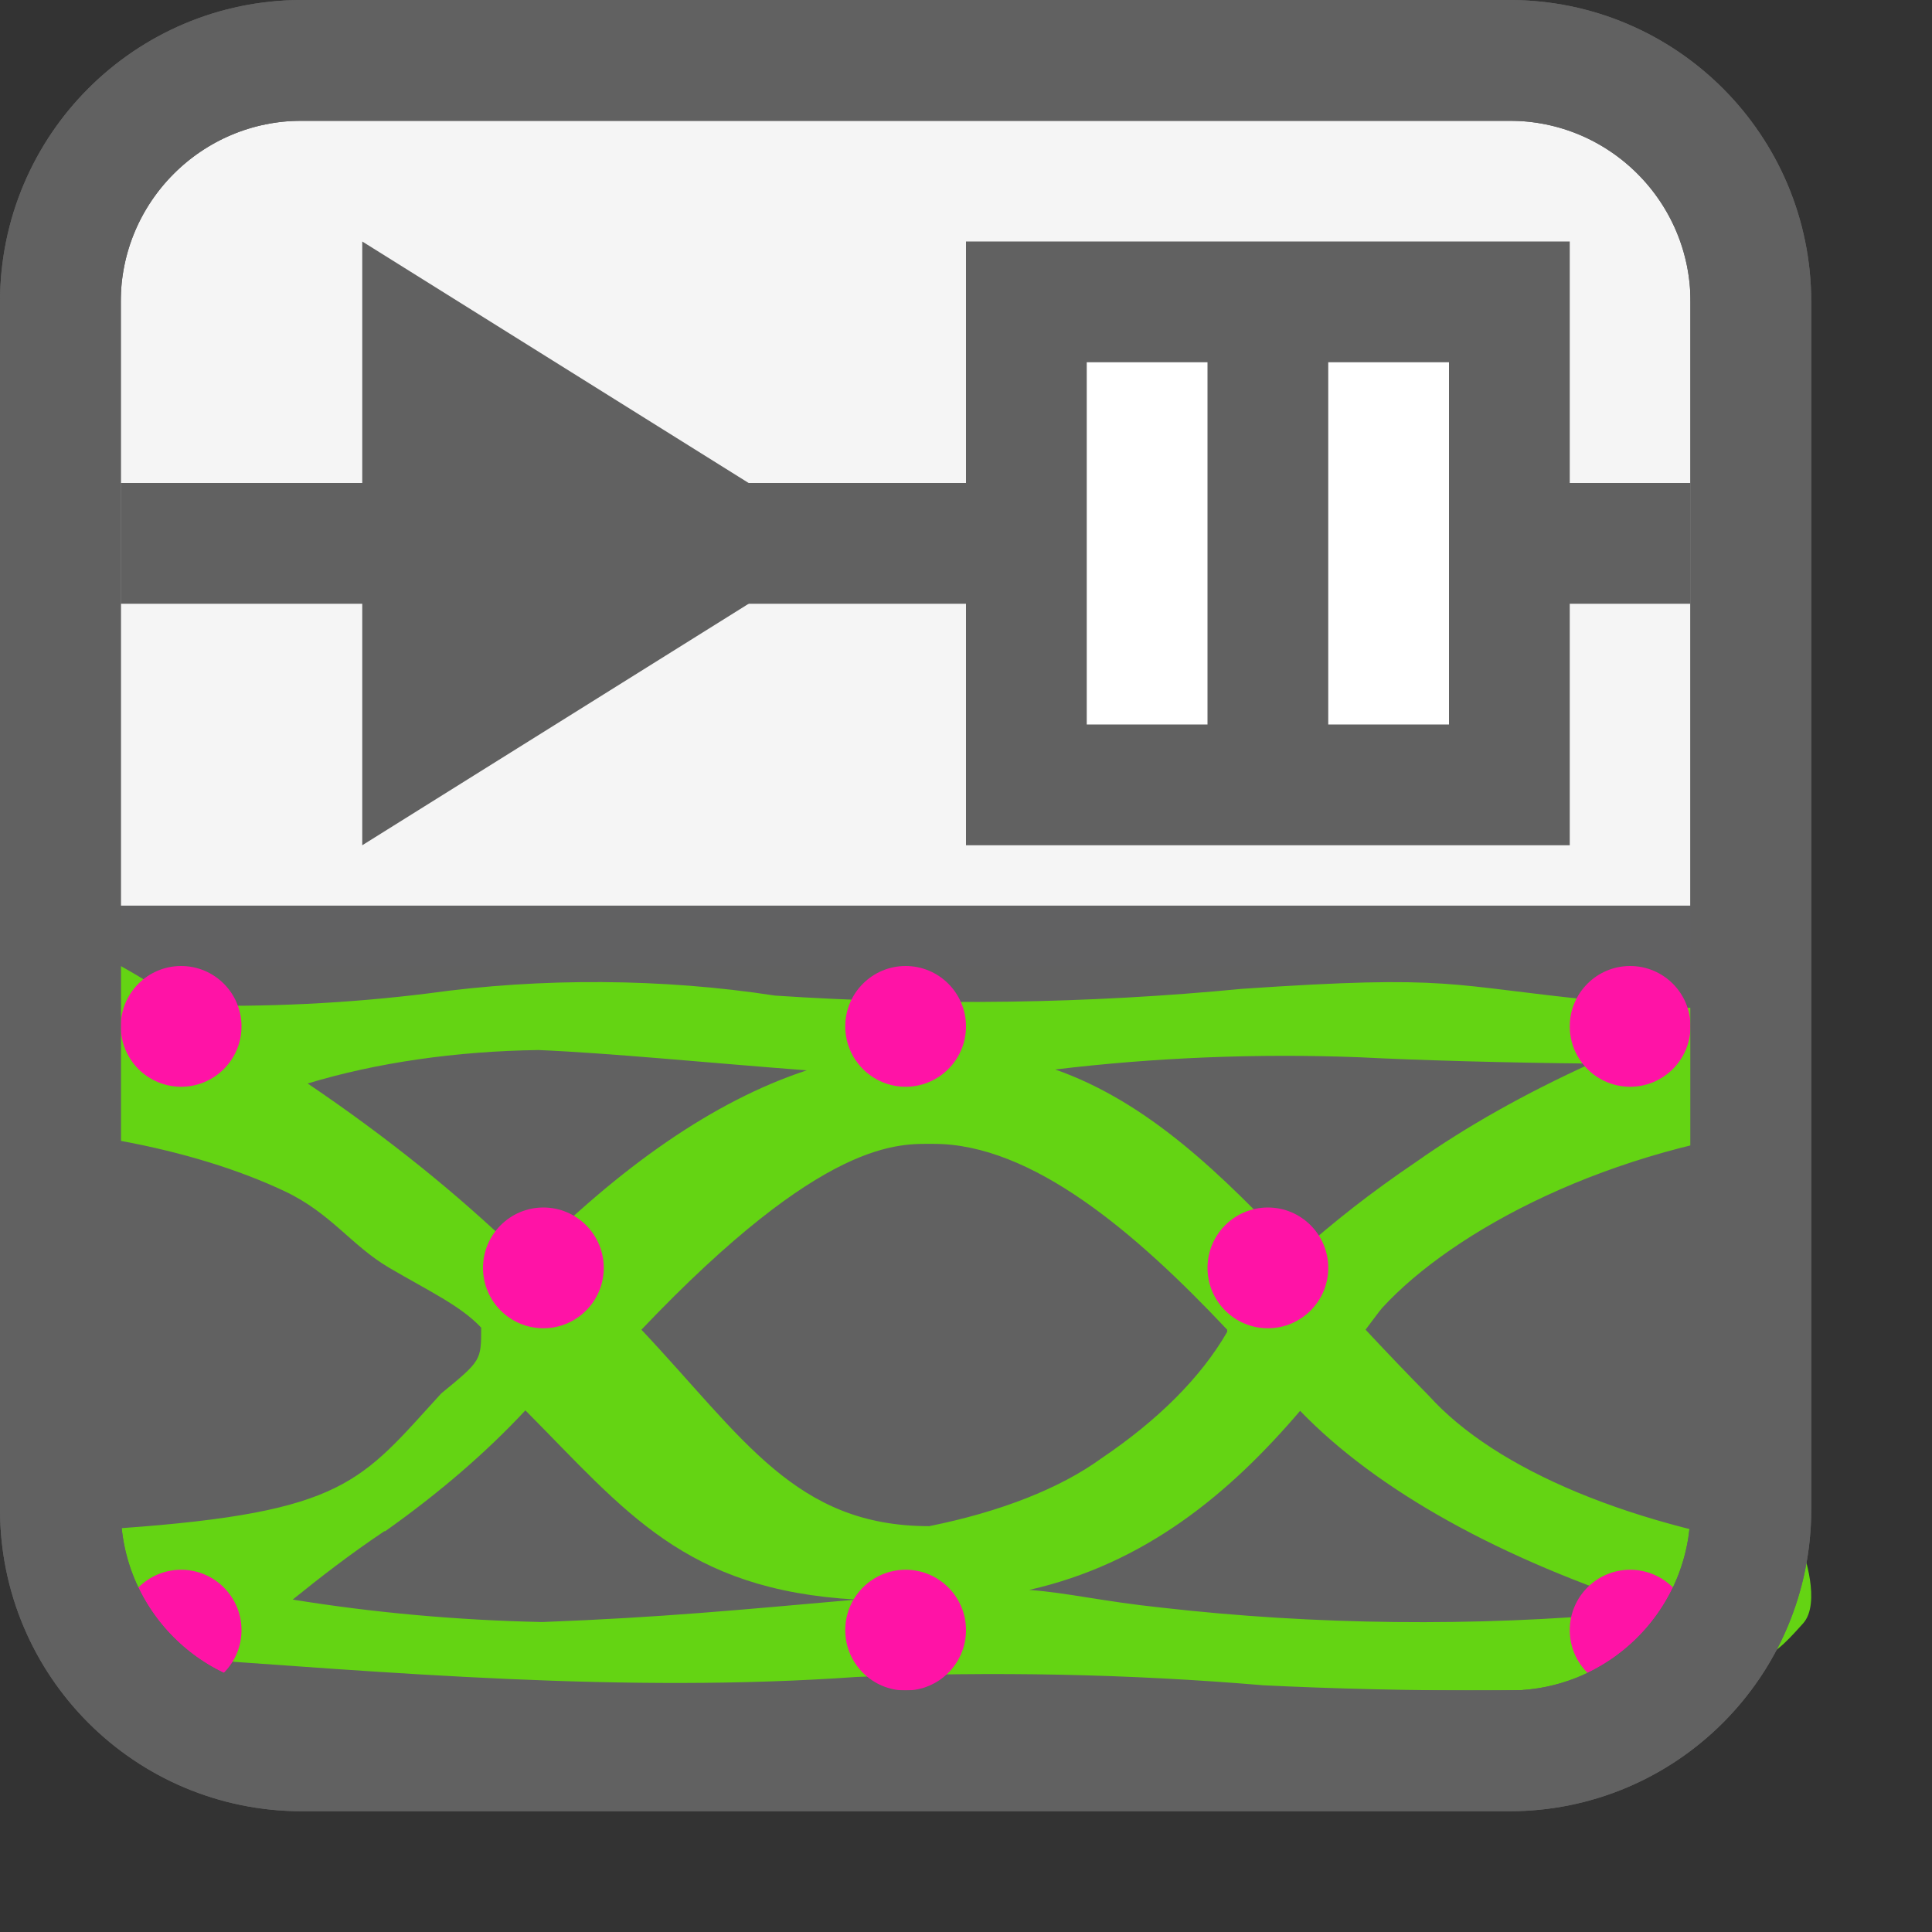 <svg width="16" height="16" viewBox="0 0 16 16" fill="none" xmlns="http://www.w3.org/2000/svg">
<rect x="0" y="0" width="16" height="16" fill="#333333" stroke="none"/>
<path d="M0.5 12.5V2.5C0.5 1.395 1.395 0.5 2.5 0.5H12.5C13.605 0.5 14.5 1.395 14.5 2.5V12.5C14.5 13.605 13.605 14.5 12.5 14.5H2.5C1.395 14.5 0.5 13.605 0.5 12.5Z" fill="#616162"/>
<path d="M14.5 8H0.5V13L0.833 13.667L1.833 14.333H13.167L14.167 14L14.5 13V8Z" fill="#616161"/>
<path d="M1.332 13.719C3.25 13.854 5.173 14.023 7.091 13.888C8.217 13.84 9.353 13.863 10.465 13.957C11.558 14.01 13.303 14.039 14.268 13.888C14.431 13.862 14.495 13.732 14.599 13.719C14.707 13.704 14.852 13.532 14.931 13.446C15.086 13.277 14.931 12.845 14.931 12.845C14.237 12.748 13.6 12.582 13.065 12.36C12.53 12.138 12.11 11.865 11.835 11.561C11.649 11.372 11.479 11.194 11.309 11.012C11.371 10.931 11.417 10.865 11.448 10.83C12.029 10.197 13.321 9.494 14.915 9.326V8.815L14.931 8.791V8.388C14.361 8.374 13.794 8.34 13.236 8.287C11.975 8.161 12.044 8.07 10.287 8.189C9.015 8.312 7.704 8.331 6.418 8.245C5.489 8.102 4.483 8.096 3.546 8.227C2.887 8.309 2.202 8.343 1.519 8.325C1.325 8.189 1.155 8.087 1 8V9.448C1.513 9.543 1.976 9.685 2.359 9.866C2.741 10.047 2.909 10.314 3.221 10.498C3.546 10.689 3.815 10.813 3.985 10.995C3.985 11.268 3.985 11.268 3.654 11.54C2.988 12.268 2.865 12.523 1 12.656V13.446C1 13.446 1.239 13.748 1.332 13.719ZM13.724 13.328L13.491 13.356C12.211 13.473 10.889 13.458 9.622 13.314C9.119 13.261 8.848 13.191 8.523 13.167C9.482 12.95 10.179 12.373 10.767 11.684C11.403 12.343 12.425 12.912 13.724 13.328ZM11.262 8.756C11.735 8.78 12.447 8.801 13.174 8.808C12.629 9.056 12.144 9.329 11.727 9.623C11.363 9.869 11.035 10.125 10.744 10.389C10.117 9.725 9.513 9.13 8.739 8.857C9.561 8.758 10.415 8.723 11.262 8.756ZM7.733 9.473C8.546 9.473 9.405 10.207 10.163 11.012V11.03C9.948 11.403 9.595 11.758 9.119 12.079C8.779 12.326 8.283 12.521 7.695 12.639C6.588 12.639 6.156 11.908 5.312 11.012C6.829 9.417 7.447 9.473 7.733 9.473ZM2.548 8.973C3.115 8.801 3.778 8.705 4.46 8.696C5.055 8.721 5.899 8.805 6.681 8.864C5.907 9.119 5.133 9.665 4.359 10.445C4.328 10.419 4.303 10.393 4.282 10.365C3.782 9.882 3.203 9.416 2.548 8.973ZM3.19 12.681C3.639 12.363 4.027 12.028 4.351 11.68C5.179 12.513 5.667 13.167 7.091 13.247C6.114 13.333 5.483 13.395 4.49 13.433C3.785 13.418 3.089 13.355 2.424 13.247C2.648 13.066 2.896 12.873 3.183 12.681H3.19Z" fill="#64D413"/>
<path d="M10.5 11C10.776 11 11 10.776 11 10.5C11 10.224 10.776 10 10.5 10C10.224 10 10 10.224 10 10.5C10 10.776 10.224 11 10.5 11Z" fill="#FF13A6"/>
<path d="M4.5 11C4.776 11 5 10.776 5 10.5C5 10.224 4.776 10 4.5 10C4.224 10 4 10.224 4 10.5C4 10.776 4.224 11 4.5 11Z" fill="#FF13A6"/>
<path d="M7.5 9C7.776 9 8 8.776 8 8.5C8 8.224 7.776 8 7.5 8C7.224 8 7 8.224 7 8.5C7 8.776 7.224 9 7.5 9Z" fill="#FF13A6"/>
<path d="M7.5 14C7.776 14 8 13.776 8 13.5C8 13.224 7.776 13 7.5 13C7.224 13 7 13.224 7 13.5C7 13.776 7.224 14 7.5 14Z" fill="#FF13A6"/>
<path d="M1.5 14C1.776 14 2 13.776 2 13.5C2 13.224 1.776 13 1.5 13C1.224 13 1 13.224 1 13.5C1 13.776 1.224 14 1.5 14Z" fill="#FF13A6"/>
<path d="M1.5 9C1.776 9 2 8.776 2 8.5C2 8.224 1.776 8 1.5 8C1.224 8 1 8.224 1 8.5C1 8.776 1.224 9 1.5 9Z" fill="#FF13A6"/>
<path d="M13.5 9C13.776 9 14 8.776 14 8.5C14 8.224 13.776 8 13.5 8C13.224 8 13 8.224 13 8.5C13 8.776 13.224 9 13.5 9Z" fill="#FF13A6"/>
<path d="M13.5 14C13.776 14 14 13.776 14 13.5C14 13.224 13.776 13 13.5 13C13.224 13 13 13.224 13 13.5C13 13.776 13.224 14 13.5 14Z" fill="#FF13A6"/>
<path d="M14 1H1V7.5H14V1Z" fill="#F5F5F5"/>
<rect x="1" y="4" width="13" height="1" fill="#616161"/>
<path d="M8 7V2H13V7H8Z" fill="#616161"/>
<path d="M0.5 12.5V2.5C0.5 1.395 1.395 0.5 2.5 0.5H12.5C13.605 0.5 14.5 1.395 14.5 2.5V12.5C14.5 13.605 13.605 14.5 12.5 14.5H2.5C1.395 14.5 0.5 13.605 0.5 12.5Z" stroke="#616161" stroke-linecap="round"/>
<path d="M9.5 3V6" stroke="white"/>
<path d="M11.5 3V6" stroke="white"/>
<path d="M3 2L7 4.5L3 7V2Z" fill="#616161"/>
<path d="M0.5 12.5V2.5C0.5 1.395 1.395 0.5 2.5 0.5H12.5C13.605 0.5 14.5 1.395 14.5 2.5V12.5C14.5 13.605 13.605 14.5 12.5 14.5H2.5C1.395 14.5 0.5 13.605 0.5 12.5Z" stroke="#616161" stroke-linecap="round"/>

</svg>
